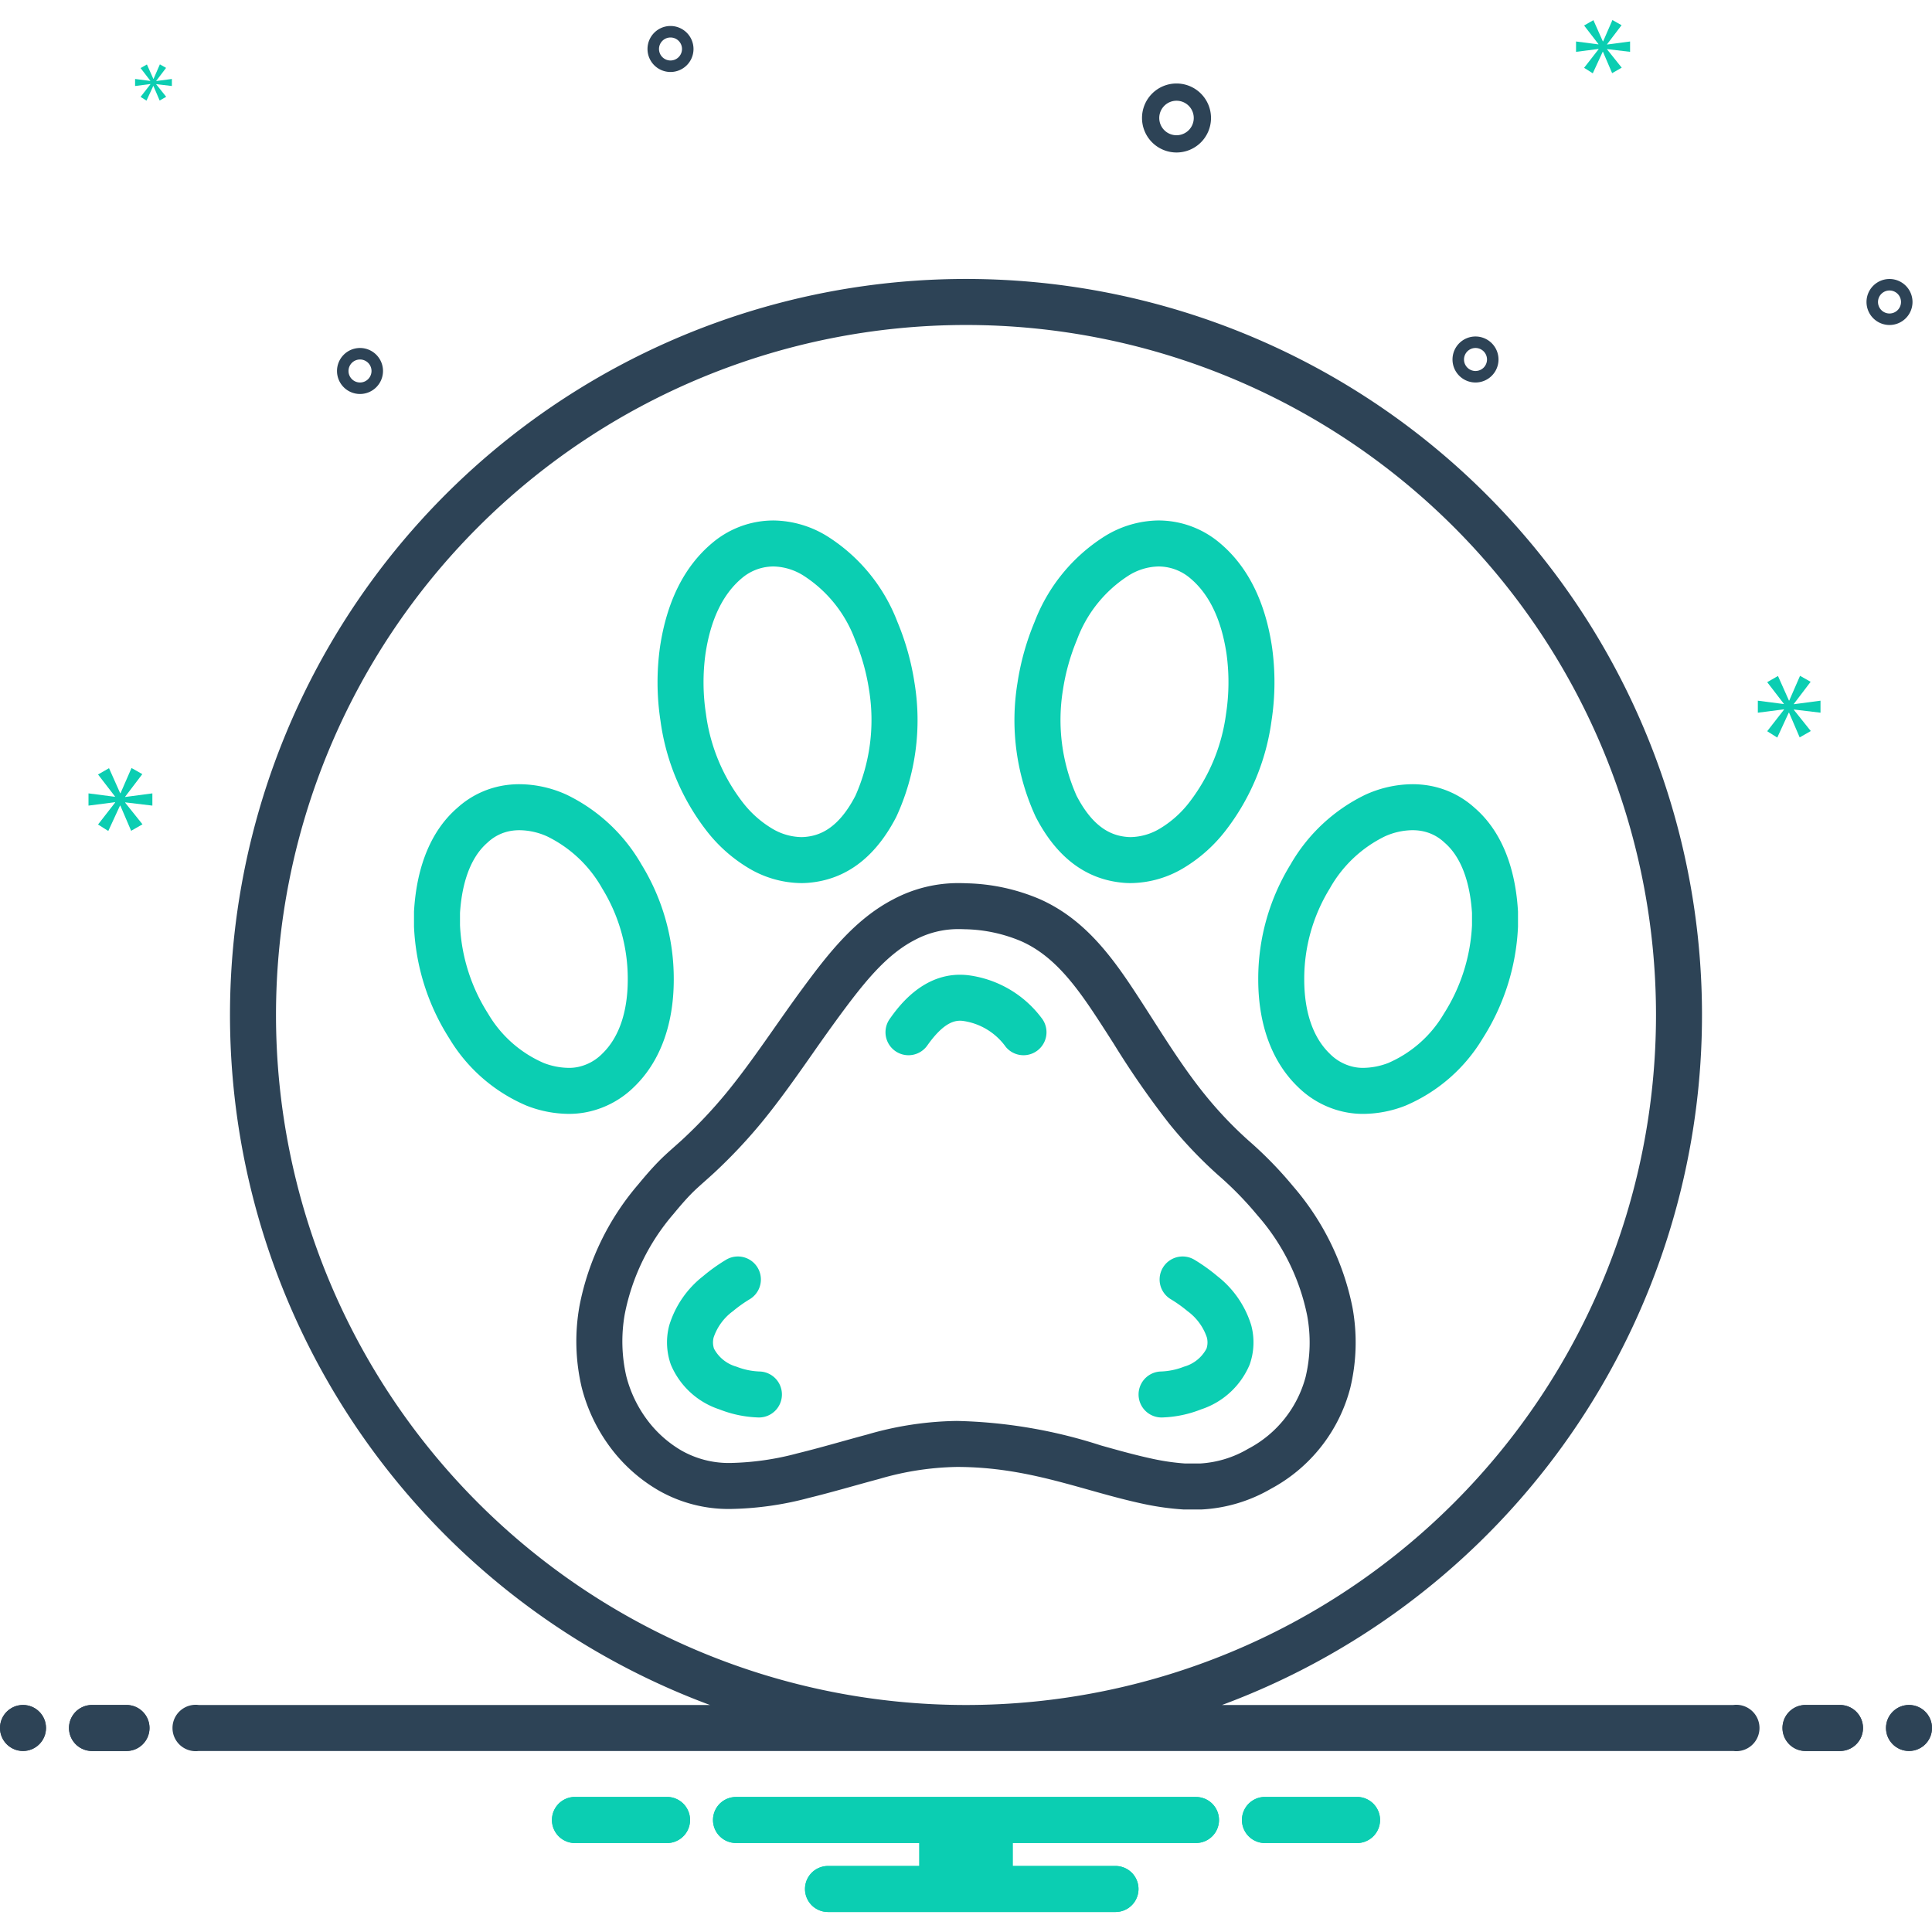<svg xmlns="http://www.w3.org/2000/svg" data-name="Layer 1" viewBox="0 0 168 168" id="pawprint"><circle cx="2" cy="150.259" r="2" fill="#2d4356"></circle><path fill="#2d4356" d="M11 148.26H8a2 2 0 0 0 0 4h3a2 2 0 0 0 0-4zm149 0h-3a2 2 0 0 0 0 4h3a2 2 0 0 0 0-4z"></path><circle cx="166" cy="150.259" r="2" fill="#2d4356"></circle><path fill="#0bceb2" d="M118.154 156.26h-8.308a2.006 2.006 0 0 0 0 4h8.308a2.006 2.006 0 0 0 0-4zm-60 0h-8.308a2.006 2.006 0 0 0 0 4h8.308a2.006 2.006 0 0 0 0-4zm45.846 0H64a2 2 0 0 0 0 4h15.94v2H72a2 2 0 0 0 0 4h25a2 2 0 0 0 0-4h-8.94v-2H104a2 2 0 0 0 0-4z"></path><circle cx="2" cy="150.259" r="2" fill="#2d4356"></circle><path fill="#2d4356" d="M11 148.26H8a2 2 0 0 0 0 4h3a2 2 0 0 0 0-4zm149 0h-3a2 2 0 0 0 0 4h3a2 2 0 0 0 0-4z"></path><circle cx="166" cy="150.259" r="2" fill="#2d4356"></circle><path fill="#0bceb2" d="M118.154 156.26h-8.308a2.006 2.006 0 0 0 0 4h8.308a2.006 2.006 0 0 0 0-4zm-60 0h-8.308a2.006 2.006 0 0 0 0 4h8.308a2.006 2.006 0 0 0 0-4zm45.846 0H64a2 2 0 0 0 0 4h15.94v2H72a2 2 0 0 0 0 4h25a2 2 0 0 0 0-4h-8.94v-2H104a2 2 0 0 0 0-4zM61.456 72.263a13.145 13.145 0 0 0 3.55 3.171 9.09 9.09 0 0 0 4.66 1.357q.303 0 .61-.024c3.852-.314 6.196-2.897 7.662-5.736a20.033 20.033 0 0 0 1.587-11.639 22.516 22.516 0 0 0-1.494-5.328 15.214 15.214 0 0 0-6.082-7.425 9.061 9.061 0 0 0-4.674-1.38q-.304 0-.62.022a8.256 8.256 0 0 0-4.746 1.955c-2.442 2.056-3.938 5.128-4.52 9.038a22.12 22.12 0 0 0 .044 6.402 19.964 19.964 0 0 0 4.023 9.587zm-.111-15.4c.443-2.976 1.5-5.186 3.155-6.58a4.253 4.253 0 0 1 2.448-1.012q.167-.013.327-.013a5.085 5.085 0 0 1 2.648.83 11.278 11.278 0 0 1 4.428 5.545 18.532 18.532 0 0 1 1.218 4.351 16.238 16.238 0 0 1-1.184 9.21c-1.559 3.018-3.277 3.492-4.421 3.586-.1.007-.2.011-.298.011a5.117 5.117 0 0 1-2.573-.77 9.178 9.178 0 0 1-2.487-2.222 15.98 15.98 0 0 1-3.22-7.729 18.113 18.113 0 0 1-.041-5.207zm-6.177 37.62c2.093-2.028 3.42-5.165 3.42-9.317a18.96 18.96 0 0 0-2.807-9.992 15.049 15.049 0 0 0-6.518-6.072 10 10 0 0 0-4.096-.91 8.494 8.494 0 0 0-1.12.073 7.892 7.892 0 0 0-4.27 1.977c-2.211 1.905-3.544 4.962-3.777 9.025v1.312a19.642 19.642 0 0 0 3.07 9.717 14.386 14.386 0 0 0 6.723 5.85 10.16 10.16 0 0 0 3.665.712 7.82 7.82 0 0 0 1.648-.169 8.157 8.157 0 0 0 4.062-2.206zm-5.71-1.625a6.192 6.192 0 0 1-2.173-.423 10.41 10.41 0 0 1-4.841-4.288A15.67 15.67 0 0 1 40 80.456v-1.068c.127-1.985.648-4.616 2.397-6.122a3.884 3.884 0 0 1 2.178-1.036 4.502 4.502 0 0 1 .593-.038 5.95 5.95 0 0 1 2.424.545 11.057 11.057 0 0 1 4.774 4.52 14.981 14.981 0 0 1 2.222 7.91c0 2.819-.762 5.047-2.201 6.442a4.168 4.168 0 0 1-2.125 1.171 3.833 3.833 0 0 1-.804.079zm48.266-16.09q.307.023.61.023a9.09 9.09 0 0 0 4.66-1.357 13.144 13.144 0 0 0 3.55-3.17 19.964 19.964 0 0 0 4.023-9.588 22.113 22.113 0 0 0 .045-6.402c-.583-3.91-2.079-6.982-4.52-9.038a8.256 8.256 0 0 0-4.747-1.955q-.316-.023-.62-.023a9.062 9.062 0 0 0-4.674 1.38 15.214 15.214 0 0 0-6.082 7.426 22.516 22.516 0 0 0-1.494 5.328 20.033 20.033 0 0 0 1.587 11.639c1.466 2.839 3.81 5.422 7.662 5.736zm-5.295-16.775a18.553 18.553 0 0 1 1.22-4.362 11.275 11.275 0 0 1 4.429-5.544 5.084 5.084 0 0 1 2.647-.829c.107 0 .216.004.329.013a4.257 4.257 0 0 1 2.46 1.025c1.641 1.38 2.698 3.59 3.142 6.573a18.099 18.099 0 0 1-.042 5.197 15.99 15.99 0 0 1-3.222 7.736 9.166 9.166 0 0 1-2.481 2.218 5.121 5.121 0 0 1-2.577.771c-.098 0-.198-.004-.285-.01-1.157-.095-2.875-.57-4.436-3.59a16.228 16.228 0 0 1-1.184-9.198zm36.501 30.303A19.641 19.641 0 0 0 132 80.58v-1.312c-.233-4.063-1.566-7.12-3.777-9.025a7.892 7.892 0 0 0-4.27-1.977 8.495 8.495 0 0 0-1.12-.074 10 10 0 0 0-4.096.91 15.05 15.05 0 0 0-6.518 6.073 18.96 18.96 0 0 0-2.807 9.992c0 4.152 1.327 7.289 3.42 9.317a8.157 8.157 0 0 0 4.062 2.206 7.82 7.82 0 0 0 1.648.169 10.16 10.16 0 0 0 3.665-.712 14.386 14.386 0 0 0 6.723-5.85zm-8.206 2.135a6.203 6.203 0 0 1-2.181.427 3.852 3.852 0 0 1-.815-.08 4.156 4.156 0 0 1-2.113-1.168c-1.441-1.397-2.203-3.625-2.203-6.444a14.976 14.976 0 0 1 2.219-7.904 11.063 11.063 0 0 1 4.774-4.525 5.956 5.956 0 0 1 2.428-.546 4.512 4.512 0 0 1 .595.039 3.896 3.896 0 0 1 2.185 1.043c1.739 1.498 2.26 4.13 2.387 6.114v1.068a15.676 15.676 0 0 1-2.448 7.698 10.398 10.398 0 0 1-4.828 4.278z"></path><path fill="#2d4356" d="M112.445 103.156a33.813 33.813 0 0 0-3.858-3.96 34.037 34.037 0 0 1-3.813-4.01c-2.316-2.859-4.238-6.17-6.331-9.316-2.093-3.152-4.397-6.055-7.977-7.662a17.137 17.137 0 0 0-6.403-1.4q-.34-.016-.667-.016a12 12 0 0 0-5.732 1.416c-3.356 1.746-5.697 4.791-7.883 7.754-2.234 3.028-4.297 6.24-6.61 9.062a41.456 41.456 0 0 1-3.79 4.029c-.686.632-1.4 1.223-2.046 1.876-.64.646-1.238 1.34-1.836 2.065a22.866 22.866 0 0 0-5.106 10.553 17.448 17.448 0 0 0 .187 7.088 14.834 14.834 0 0 0 2.54 5.291 13.974 13.974 0 0 0 4.144 3.675 12.274 12.274 0 0 0 6.19 1.615 27.933 27.933 0 0 0 6.846-.954c2.076-.508 4.084-1.105 6.142-1.656a25.36 25.36 0 0 1 6.752-1.046c6.381 0 10.947 2.09 16.285 3.224a23.712 23.712 0 0 0 3.433.475h1.576a13.345 13.345 0 0 0 6.027-1.8 13.916 13.916 0 0 0 6.896-8.753 16.894 16.894 0 0 0 .19-7.045 22.99 22.99 0 0 0-5.156-10.505Zm1.094 16.548a9.936 9.936 0 0 1-5.016 6.286 9.272 9.272 0 0 1-4.163 1.27h-1.313a19.799 19.799 0 0 1-2.737-.389c-1.533-.326-3.015-.741-4.583-1.182a43.653 43.653 0 0 0-12.533-2.129 29.045 29.045 0 0 0-7.786 1.182c-.748.2-1.49.406-2.229.612-1.314.366-2.556.711-3.834 1.024a24.154 24.154 0 0 1-5.89.838 8.328 8.328 0 0 1-4.22-1.095 10.022 10.022 0 0 1-2.925-2.608 10.83 10.83 0 0 1-1.854-3.864 13.565 13.565 0 0 1-.129-5.377 18.878 18.878 0 0 1 4.258-8.733c.65-.79 1.127-1.326 1.591-1.795.328-.33.715-.674 1.125-1.038.265-.236.53-.472.797-.718a45.36 45.36 0 0 0 4.168-4.429c1.563-1.908 3-3.957 4.391-5.939A170.92 170.92 0 0 1 73 88.337c2.091-2.835 4.025-5.287 6.513-6.582a8 8 0 0 1 3.883-.963q.235 0 .48.011a13.136 13.136 0 0 1 4.952 1.055c2.54 1.14 4.349 3.313 6.285 6.227.59.887 1.165 1.787 1.74 2.687a75.799 75.799 0 0 0 4.815 6.935 38.273 38.273 0 0 0 4.264 4.482 29.552 29.552 0 0 1 3.406 3.486 18.864 18.864 0 0 1 4.33 8.724 12.89 12.89 0 0 1-.13 5.305Z"></path><path fill="#0bceb2" d="M84.25 84.81c-3.837-.485-6.132 2.734-6.883 3.794a2 2 0 0 0 3.266 2.31c1.459-2.06 2.434-2.224 3.113-2.137a5.524 5.524 0 0 1 3.708 2.251 2 2 0 1 0 3.092-2.538 9.477 9.477 0 0 0-6.296-3.68zm21.616 26.166a15.581 15.581 0 0 0-1.978-1.418 2 2 0 1 0-2.104 3.403 11.634 11.634 0 0 1 1.478 1.05 4.702 4.702 0 0 1 1.68 2.28 1.726 1.726 0 0 1-.028.98 3.176 3.176 0 0 1-1.956 1.57 6.015 6.015 0 0 1-2.041.42 2 2 0 0 0 .082 3.998c.027 0 .056 0 .084-.002a10.024 10.024 0 0 0 3.361-.703 6.907 6.907 0 0 0 4.222-3.894 5.77 5.77 0 0 0 .138-3.416 8.62 8.62 0 0 0-2.938-4.268zm-39.783 8.285a6.017 6.017 0 0 1-2.04-.42 3.18 3.18 0 0 1-1.955-1.565 1.723 1.723 0 0 1-.032-.978 4.7 4.7 0 0 1 1.681-2.285 11.62 11.62 0 0 1 1.479-1.052 2 2 0 0 0-2.104-3.403 15.57 15.57 0 0 0-1.98 1.419 8.622 8.622 0 0 0-2.938 4.274 5.769 5.769 0 0 0 .142 3.414 6.907 6.907 0 0 0 4.222 3.89 10.025 10.025 0 0 0 3.359.702c.028.002.057.002.084.002a2 2 0 0 0 .082-3.998z"></path><path fill="#2d4356" d="M150.721 148.26h-44.46a64 64 0 1 0-44.523 0h-44.46a2.017 2.017 0 1 0 0 4h133.443a2.017 2.017 0 1 0 0-4zM24 88.26a60 60 0 1 1 60 60 60 60 0 0 1-60-60zm78.305-75a3 3 0 1 0-3-3 3.003 3.003 0 0 0 3 3zm0-4.5a1.5 1.5 0 1 1-1.5 1.5 1.501 1.501 0 0 1 1.5-1.5zm-44-6.5a2 2 0 1 0 2 2 2.002 2.002 0 0 0-2-2zm0 3a1 1 0 1 1 1-1 1.001 1.001 0 0 1-1 1zm70 24a2 2 0 1 0 2 2 2.002 2.002 0 0 0-2-2zm0 3a1 1 0 1 1 1-1 1.001 1.001 0 0 1-1 1zm36-8a2 2 0 1 0 2 2 2.002 2.002 0 0 0-2-2zm0 3a1 1 0 1 1 1-1 1.001 1.001 0 0 1-1 1zm-131 5a2 2 0 1 0-2 2 2.002 2.002 0 0 0 2-2zm-3 0a1 1 0 1 1 1 1 1.001 1.001 0 0 1-1-1z"></path><path fill="#0bceb2" d="m10.888 69.271 1.487-1.956-.939-.532-.955 2.19h-.031l-.97-2.174-.955.547 1.471 1.909v.032l-2.301-.298v1.064l2.316-.297v.031l-1.486 1.909.891.563 1.018-2.206h.031l.939 2.19.986-.563-1.502-1.877v-.032l2.362.282v-1.064l-2.362.313v-.031zM13.081 7.326l-.856 1.099.514.325.586-1.271h.017l.541 1.262.568-.325-.865-1.081v-.018l1.36.162v-.613l-1.36.18v-.017l.856-1.127-.54-.306-.55 1.261h-.018l-.559-1.252-.55.315.847 1.1v.018l-1.325-.172v.613l1.334-.171v.018zM158.305 61.973v-1.044l-2.317.307v-.03l1.458-1.919-.921-.521-.936 2.148h-.031l-.951-2.133-.937.537 1.443 1.873v.03l-2.257-.292v1.044l2.272-.291v.03l-1.458 1.872.875.553.998-2.164h.03l.921 2.149.967-.553-1.473-1.842v-.03l2.317.276zM139.748 3.845l1.258-1.654-.795-.45-.807 1.853h-.027l-.82-1.84-.809.463 1.245 1.615v.027l-1.946-.252v.9l1.959-.251v.026l-1.258 1.615.755.477.861-1.867h.026l.795 1.854.834-.477-1.271-1.589v-.026l1.998.238v-.9l-1.998.265v-.027z"></path></svg>